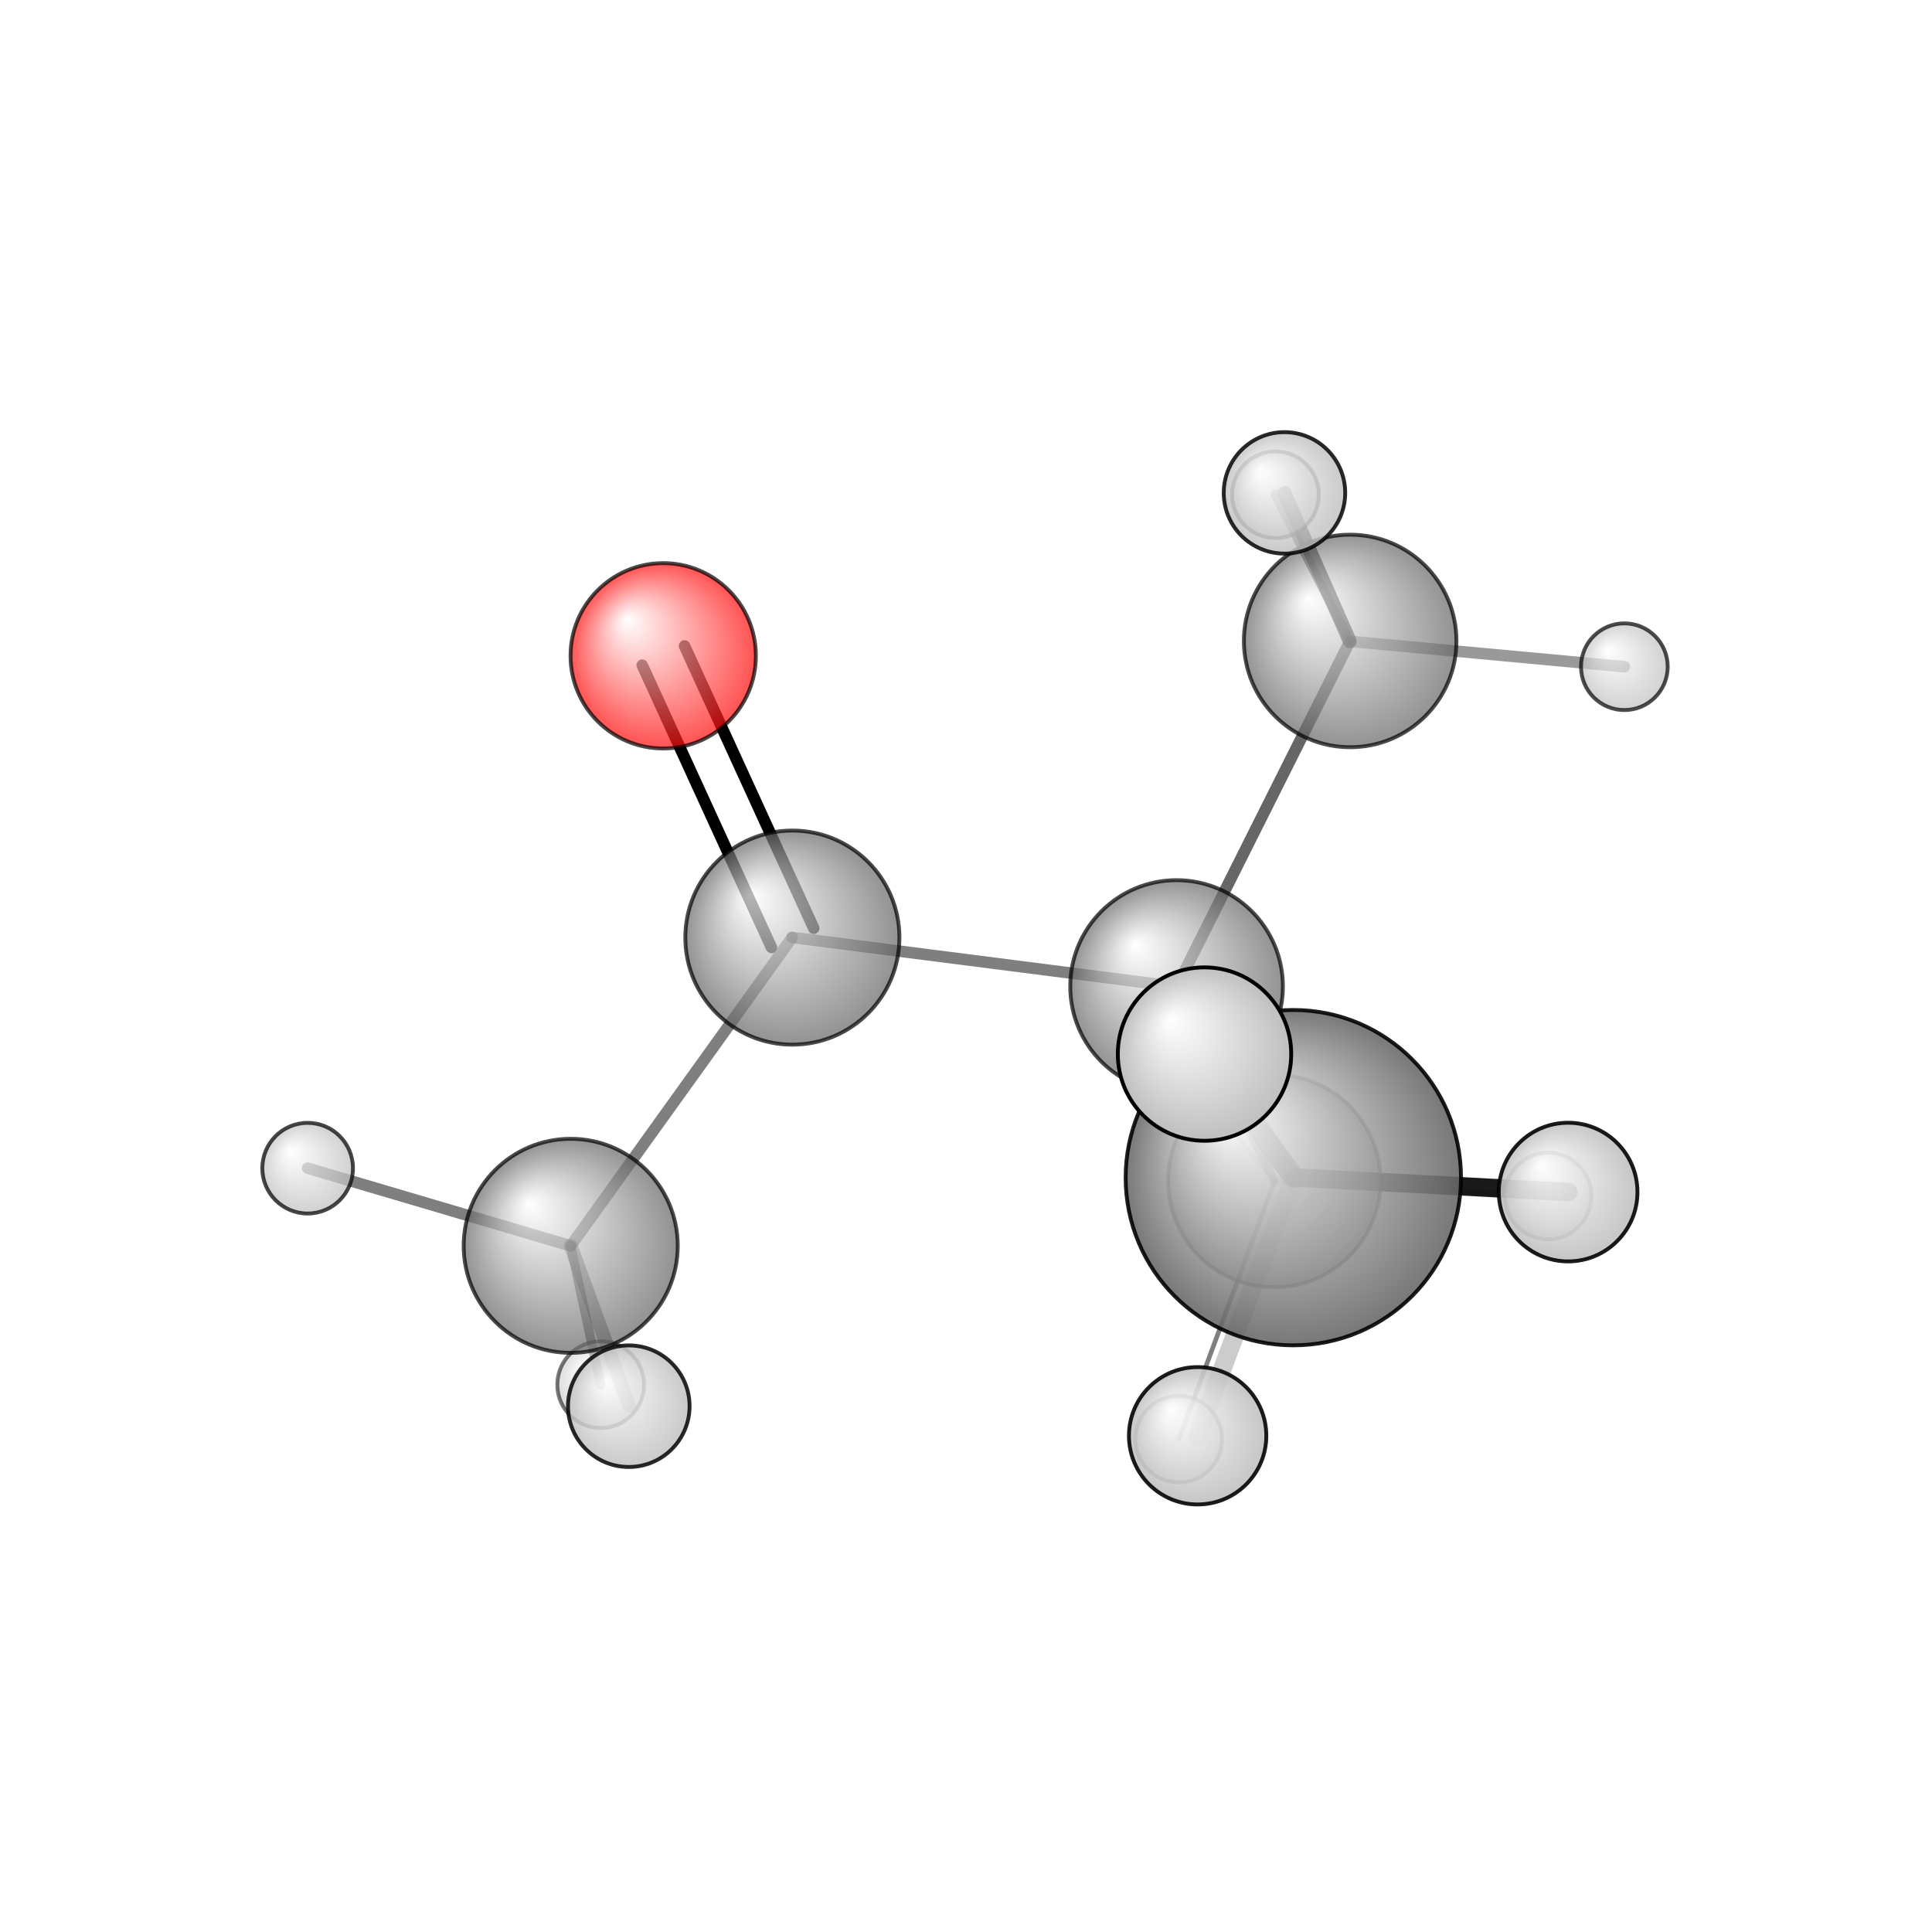 <?xml version="1.0"?>
<svg version="1.1" id="topsvg"
xmlns="http://www.w3.org/2000/svg" xmlns:xlink="http://www.w3.org/1999/xlink"
xmlns:cml="http://www.xml-cml.org/schema" x="0" y="0" width="200px" height="200px" viewBox="0 0 100 100">
<title>6416 - Open Babel Depiction</title>
<rect x="0" y="0" width="100" height="100" fill="white"/>
<defs>
<radialGradient id='radialffffff666666' cx='50%' cy='50%' r='50%' fx='30%' fy='30%'>
  <stop offset=' 0%' stop-color="rgb(255,255,255)"  stop-opacity='1.0'/>
  <stop offset='100%' stop-color="rgb(102,102,102)"  stop-opacity ='1.0'/>
</radialGradient>
<radialGradient id='radialffffffbfbfbf' cx='50%' cy='50%' r='50%' fx='30%' fy='30%'>
  <stop offset=' 0%' stop-color="rgb(255,255,255)"  stop-opacity='1.0'/>
  <stop offset='100%' stop-color="rgb(191,191,191)"  stop-opacity ='1.0'/>
</radialGradient>
<radialGradient id='radialffffffffcc' cx='50%' cy='50%' r='50%' fx='30%' fy='30%'>
  <stop offset=' 0%' stop-color="rgb(255,255,255)"  stop-opacity='1.0'/>
  <stop offset='100%' stop-color="rgb(255,12,12)"  stop-opacity ='1.0'/>
</radialGradient>
</defs>
<g transform="translate(0,0)">
<svg width="100" height="100" x="0" y="0" viewBox="0 0 251.197 203.029"
font-family="sans-serif" stroke="rgb(0,0,0)" stroke-width="2"  stroke-linecap="round">
<line x1="89.0" y1="59.9" x2="105.8" y2="96.6" opacity="1.0" stroke="rgb(0,0,0)"  stroke-width="1.5"/>
<line x1="83.5" y1="62.4" x2="100.3" y2="99.1" opacity="1.0" stroke="rgb(0,0,0)"  stroke-width="1.5"/>
<line x1="153.0" y1="104.2" x2="165.7" y2="129.5" opacity="0.5" stroke="rgb(0,0,0)"  stroke-width="1.1"/>
<line x1="153.0" y1="104.2" x2="168.2" y2="129.0" opacity="0.4" stroke="rgb(0,0,0)"  stroke-width="1.9"/>
<line x1="153.0" y1="104.2" x2="175.5" y2="59.3" opacity="0.6" stroke="rgb(0,0,0)"  stroke-width="1.5"/>
<line x1="153.0" y1="104.2" x2="103.0" y2="97.8" opacity="0.5" stroke="rgb(0,0,0)"  stroke-width="1.5"/>
<line x1="165.7" y1="129.5" x2="153.3" y2="163.0" opacity="0.5" stroke="rgb(0,0,0)"  stroke-width="0.6"/>
<line x1="165.7" y1="129.5" x2="152.6" y2="113.7" opacity="0.2" stroke="rgb(0,0,0)"  stroke-width="0.4"/>
<line x1="165.7" y1="129.5" x2="201.3" y2="131.4" opacity="0.1" stroke="rgb(0,0,0)"  stroke-width="0.6"/>
<line x1="168.2" y1="129.0" x2="155.7" y2="162.6" opacity="0.2" stroke="rgb(0,0,0)"  stroke-width="2.4"/>
<line x1="168.2" y1="129.0" x2="156.6" y2="113.0" opacity="0.8" stroke="rgb(0,0,0)"  stroke-width="2.7"/>
<line x1="168.2" y1="129.0" x2="203.9" y2="130.9" opacity="0.9" stroke="rgb(0,0,0)"  stroke-width="2.4"/>
<line x1="175.5" y1="59.3" x2="167.0" y2="40.0" opacity="0.8" stroke="rgb(0,0,0)"  stroke-width="1.8"/>
<line x1="175.5" y1="59.3" x2="165.8" y2="40.2" opacity="0.6" stroke="rgb(0,0,0)"  stroke-width="1.2"/>
<line x1="175.5" y1="59.3" x2="211.2" y2="62.6" opacity="0.4" stroke="rgb(0,0,0)"  stroke-width="1.5"/>
<line x1="103.0" y1="97.8" x2="74.2" y2="137.9" opacity="0.5" stroke="rgb(0,0,0)"  stroke-width="1.5"/>
<line x1="74.2" y1="137.9" x2="40.0" y2="127.8" opacity="0.5" stroke="rgb(0,0,0)"  stroke-width="1.5"/>
<line x1="74.2" y1="137.9" x2="78.1" y2="156.0" opacity="0.5" stroke="rgb(0,0,0)"  stroke-width="1.2"/>
<line x1="74.2" y1="137.9" x2="81.8" y2="158.7" opacity="0.4" stroke="rgb(0,0,0)"  stroke-width="1.8"/>
<circle cx="152.568" cy="113.678" r="5.636" opacity="0.2" style="stroke:black;stroke-width:0.5;fill:url(#radialffffffbfbfbf)"/>
<circle cx="201.272" cy="131.411" r="5.636" opacity="0.427" style="stroke:black;stroke-width:0.5;fill:url(#radialffffffbfbfbf)"/>
<circle cx="165.686" cy="129.466" r="13.818" opacity="0.456" style="stroke:black;stroke-width:0.5;fill:url(#radialffffff666666)"/>
<circle cx="153.251" cy="163.029" r="5.636" opacity="0.46" style="stroke:black;stroke-width:0.5;fill:url(#radialffffffbfbfbf)"/>
<circle cx="78.099" cy="155.954" r="5.636" opacity="0.536" style="stroke:black;stroke-width:0.5;fill:url(#radialffffffbfbfbf)"/>
<circle cx="165.83" cy="40.239" r="5.636" opacity="0.54" style="stroke:black;stroke-width:0.5;fill:url(#radialffffffbfbfbf)"/>
<circle cx="211.197" cy="62.602" r="5.636" opacity="0.7" style="stroke:black;stroke-width:0.5;fill:url(#radialffffffbfbfbf)"/>
<circle cx="175.549" cy="59.252" r="13.818" opacity="0.704" style="stroke:black;stroke-width:0.5;fill:url(#radialffffff666666)"/>
<circle cx="152.977" cy="104.178" r="13.824" opacity="0.707" style="stroke:black;stroke-width:0.5;fill:url(#radialffffff666666)"/>
<circle cx="86.23" cy="61.184" r="12.049" opacity="0.709" style="stroke:black;stroke-width:0.5;fill:url(#radialffffffffcc)"/>
<circle cx="74.203" cy="137.898" r="13.916" opacity="0.71" style="stroke:black;stroke-width:0.5;fill:url(#radialffffff666666)"/>
<circle cx="103.024" cy="97.822" r="13.92" opacity="0.71" style="stroke:black;stroke-width:0.5;fill:url(#radialffffff666666)"/>
<circle cx="40" cy="127.803" r="5.894" opacity="0.723" style="stroke:black;stroke-width:0.5;fill:url(#radialffffffbfbfbf)"/>
<circle cx="167.006" cy="40" r="7.897" opacity="0.837" style="stroke:black;stroke-width:0.5;fill:url(#radialffffffbfbfbf)"/>
<circle cx="81.756" cy="158.748" r="7.904" opacity="0.837" style="stroke:black;stroke-width:0.5;fill:url(#radialffffffbfbfbf)"/>
<circle cx="168.157" cy="129.035" r="21.801" opacity="0.888" style="stroke:black;stroke-width:0.5;fill:url(#radialffffff666666)"/>
<circle cx="155.715" cy="162.595" r="8.93" opacity="0.89" style="stroke:black;stroke-width:0.5;fill:url(#radialffffffbfbfbf)"/>
<circle cx="203.887" cy="130.908" r="9.014" opacity="0.894" style="stroke:black;stroke-width:0.5;fill:url(#radialffffffbfbfbf)"/>
<circle cx="156.611" cy="112.966" r="11.273" opacity="1" style="stroke:black;stroke-width:0.5;fill:url(#radialffffffbfbfbf)"/>
</svg>
</g>
</svg>
